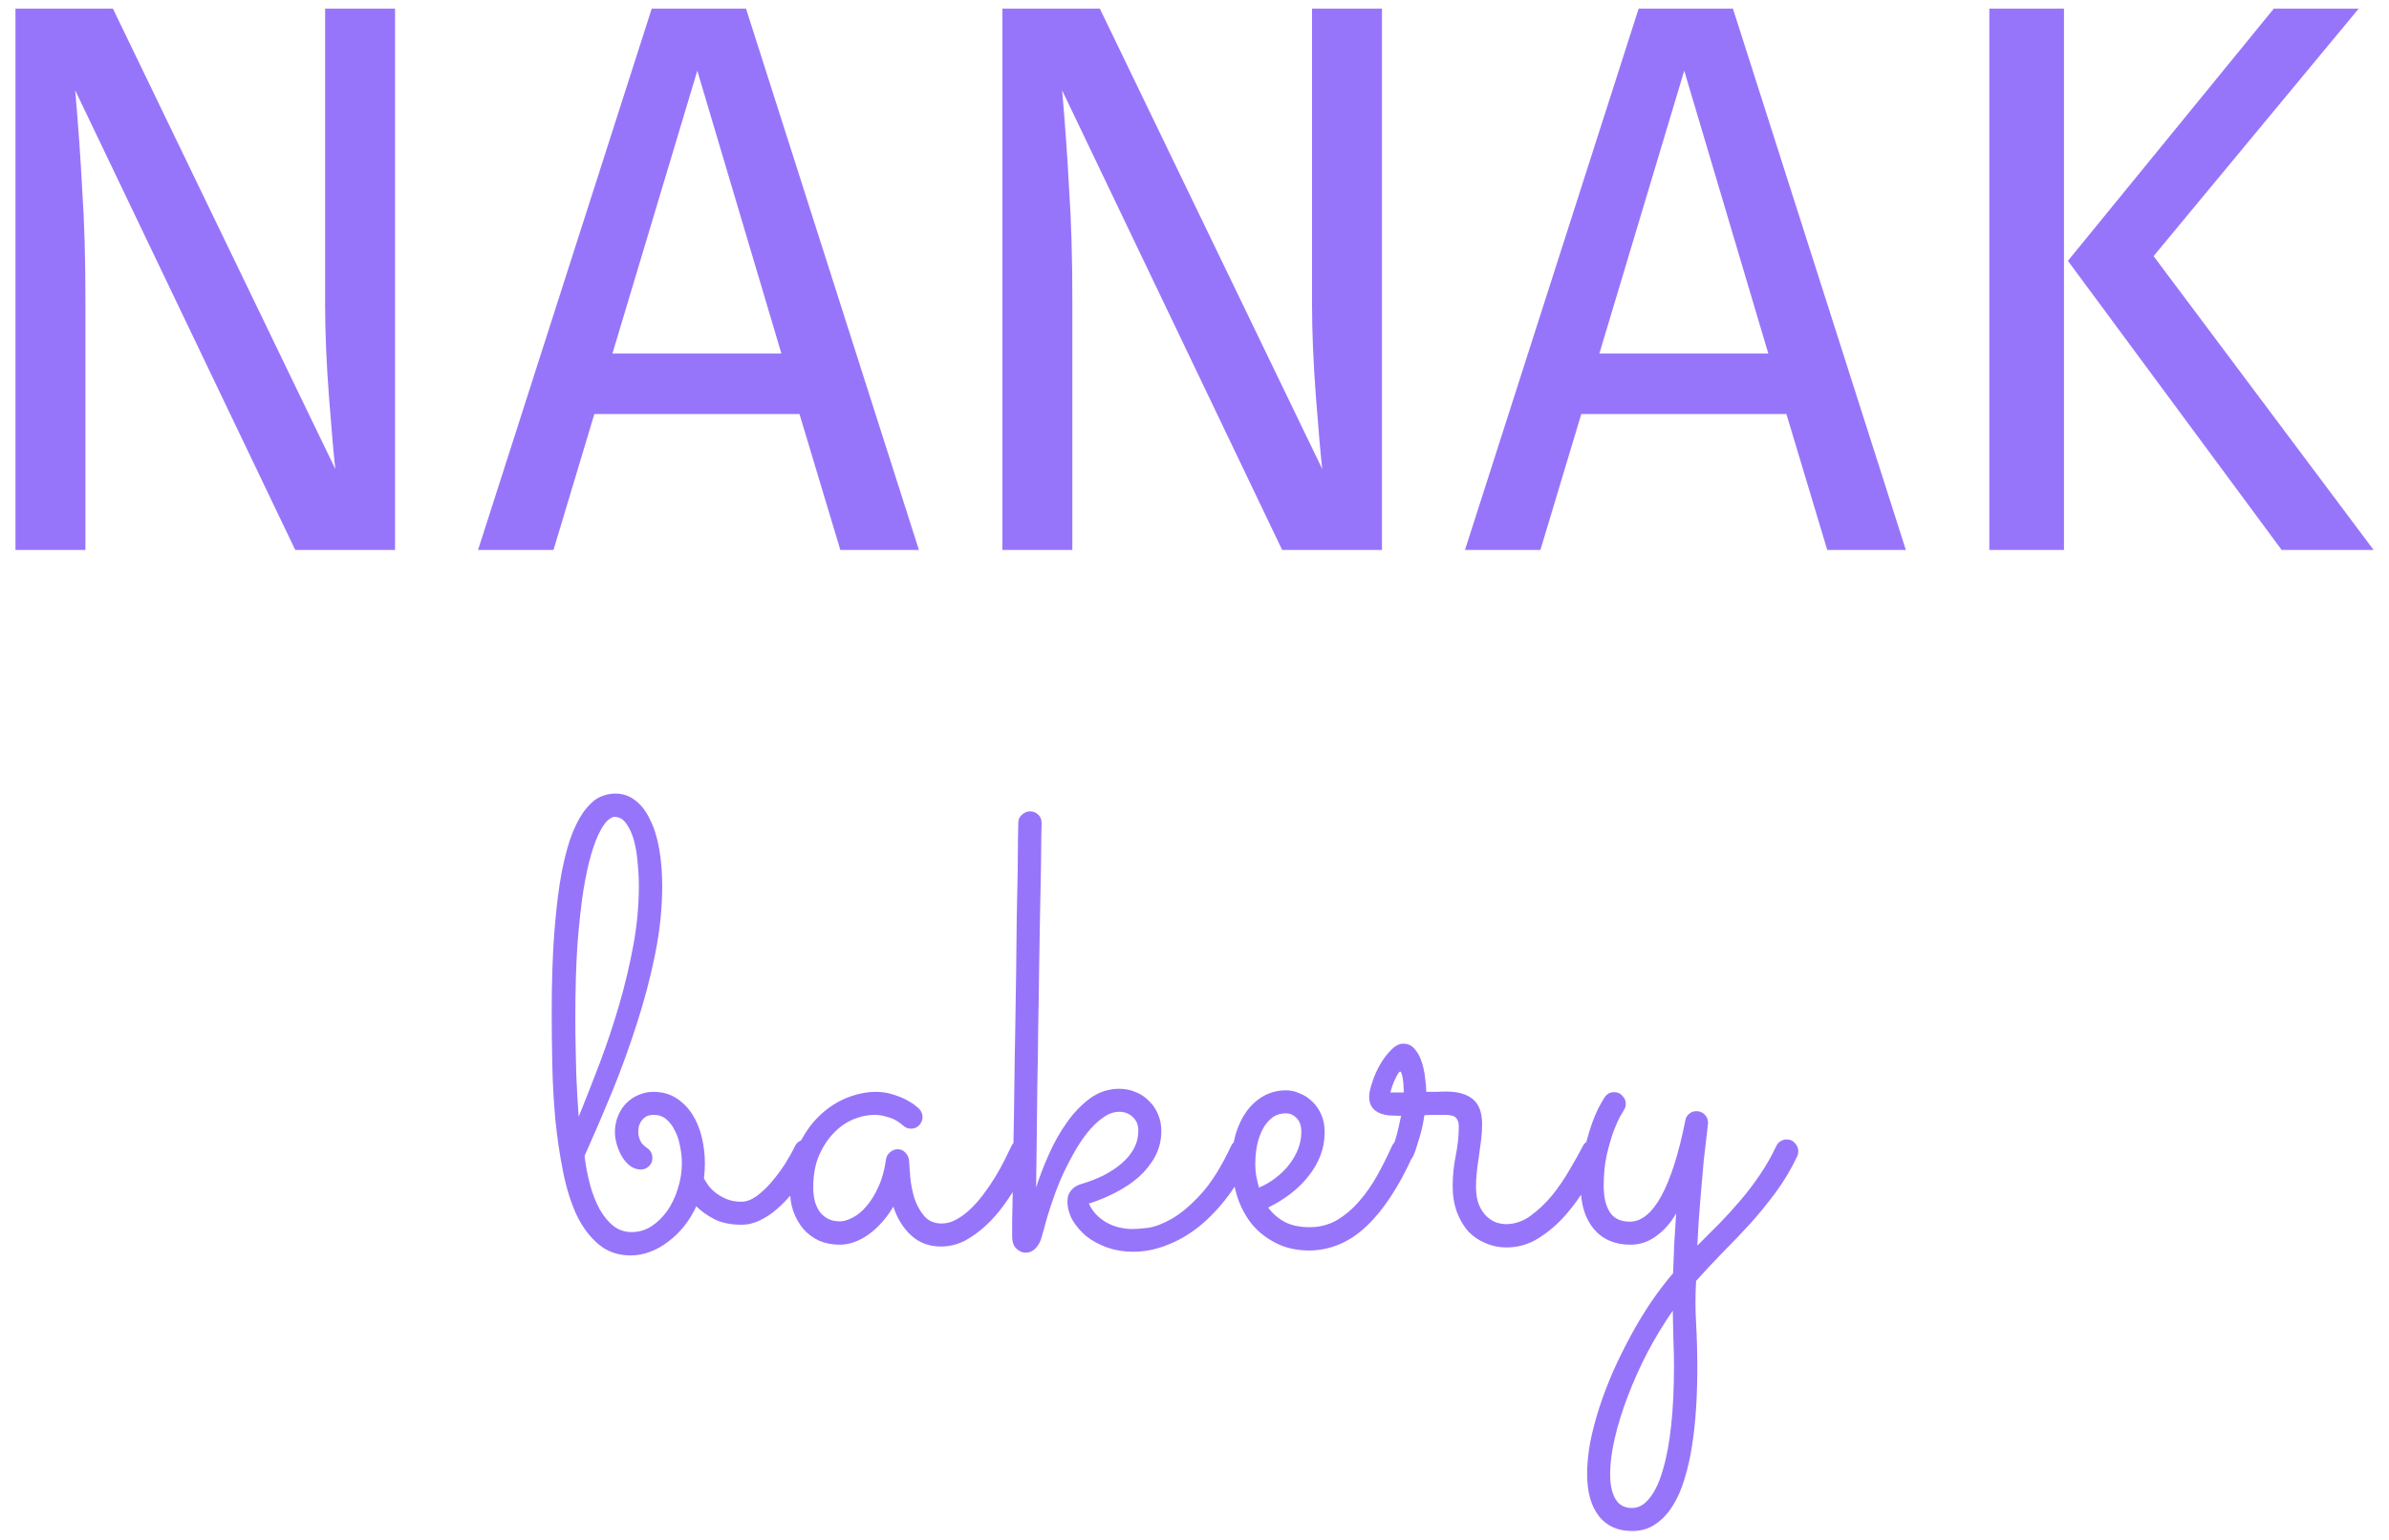 <svg width="152" height="98" viewBox="0 0 152 98" fill="none" xmlns="http://www.w3.org/2000/svg">
<path d="M25.135 35H18.785L4.785 5.75C4.985 8.05 5.135 10.183 5.235 12.15C5.369 14.083 5.435 16.433 5.435 19.2V35H0.985V0.55H7.185L21.335 29.85C21.235 28.983 21.102 27.467 20.935 25.3C20.769 23.133 20.685 21.15 20.685 19.35V0.55H25.135V35ZM53.466 35L50.866 26.35H37.816L35.216 35H30.416L41.466 0.55H47.466L58.466 35H53.466ZM38.966 22.5H49.716L44.366 4.5L38.966 22.5ZM87.928 35H81.578L67.578 5.75C67.778 8.05 67.928 10.183 68.028 12.15C68.162 14.083 68.228 16.433 68.228 19.2V35H63.778V0.55H69.978L84.128 29.85C84.028 28.983 83.895 27.467 83.728 25.3C83.562 23.133 83.478 21.15 83.478 19.35V0.55H87.928V35ZM116.259 35L113.659 26.35H100.609L98.009 35H93.209L104.259 0.55H110.259L121.259 35H116.259ZM101.759 22.5H112.509L107.159 4.5L101.759 22.5ZM131.321 0.55V35H126.571V0.55H131.321ZM150.071 0.55L137.021 16.3L151.021 35H145.171L131.571 16.6L144.671 0.55H150.071ZM51.918 73.59C51.879 73.668 51.794 73.831 51.664 74.078C51.534 74.312 51.365 74.592 51.156 74.918C50.948 75.231 50.7 75.569 50.414 75.934C50.128 76.285 49.815 76.611 49.477 76.91C49.138 77.21 48.773 77.457 48.383 77.652C47.992 77.848 47.589 77.945 47.172 77.945C46.495 77.945 45.922 77.828 45.453 77.594C44.984 77.346 44.6 77.073 44.301 76.773C44.092 77.229 43.839 77.646 43.539 78.023C43.24 78.401 42.908 78.727 42.543 79C42.178 79.287 41.788 79.508 41.371 79.664C40.967 79.82 40.551 79.898 40.121 79.898C39.327 79.898 38.65 79.664 38.09 79.195C37.53 78.727 37.061 78.102 36.684 77.32C36.319 76.526 36.033 75.608 35.824 74.566C35.616 73.525 35.453 72.431 35.336 71.285C35.232 70.139 35.167 68.981 35.141 67.809C35.115 66.637 35.102 65.523 35.102 64.469C35.102 62.45 35.16 60.706 35.277 59.234C35.395 57.75 35.551 56.493 35.746 55.465C35.954 54.423 36.189 53.583 36.449 52.945C36.723 52.294 37.009 51.793 37.309 51.441C37.608 51.077 37.914 50.829 38.227 50.699C38.539 50.569 38.845 50.504 39.145 50.504C39.626 50.504 40.05 50.647 40.414 50.934C40.792 51.22 41.104 51.624 41.352 52.145C41.612 52.652 41.807 53.271 41.938 54C42.068 54.729 42.133 55.53 42.133 56.402C42.133 57.796 41.983 59.234 41.684 60.719C41.384 62.203 40.993 63.688 40.512 65.172C40.043 66.643 39.516 68.095 38.93 69.527C38.344 70.947 37.764 72.294 37.191 73.57C37.27 74.208 37.387 74.82 37.543 75.406C37.699 75.979 37.901 76.493 38.148 76.949C38.396 77.392 38.689 77.75 39.027 78.023C39.366 78.284 39.757 78.414 40.199 78.414C40.642 78.414 41.059 78.29 41.449 78.043C41.84 77.783 42.178 77.451 42.465 77.047C42.751 76.63 42.973 76.162 43.129 75.641C43.298 75.12 43.383 74.586 43.383 74.039C43.383 73.674 43.344 73.31 43.266 72.945C43.2 72.568 43.09 72.236 42.934 71.949C42.79 71.65 42.608 71.409 42.387 71.227C42.165 71.044 41.898 70.953 41.586 70.953C41.352 70.953 41.169 71.005 41.039 71.109C40.909 71.201 40.811 71.311 40.746 71.441C40.681 71.559 40.642 71.676 40.629 71.793C40.616 71.91 40.609 71.988 40.609 72.027C40.609 72.21 40.648 72.392 40.727 72.574C40.805 72.757 40.954 72.919 41.176 73.062C41.397 73.219 41.508 73.434 41.508 73.707C41.508 73.928 41.43 74.104 41.273 74.234C41.13 74.365 40.967 74.43 40.785 74.43C40.525 74.43 40.29 74.352 40.082 74.195C39.887 74.039 39.717 73.844 39.574 73.609C39.431 73.362 39.32 73.102 39.242 72.828C39.164 72.555 39.125 72.301 39.125 72.066C39.125 71.689 39.19 71.344 39.32 71.031C39.45 70.706 39.626 70.432 39.848 70.211C40.082 69.977 40.342 69.801 40.629 69.684C40.928 69.553 41.241 69.488 41.566 69.488C42.126 69.488 42.608 69.618 43.012 69.879C43.428 70.139 43.773 70.484 44.047 70.914C44.32 71.344 44.522 71.832 44.652 72.379C44.783 72.926 44.848 73.479 44.848 74.039C44.848 74.365 44.828 74.684 44.789 74.996C44.841 75.1 44.926 75.237 45.043 75.406C45.16 75.576 45.316 75.738 45.512 75.894C45.707 76.051 45.941 76.188 46.215 76.305C46.488 76.422 46.807 76.481 47.172 76.481C47.484 76.481 47.803 76.363 48.129 76.129C48.467 75.882 48.786 75.582 49.086 75.231C49.398 74.866 49.685 74.482 49.945 74.078C50.206 73.662 50.421 73.277 50.59 72.926C50.655 72.796 50.746 72.698 50.863 72.633C50.98 72.555 51.111 72.516 51.254 72.516C51.475 72.516 51.651 72.594 51.781 72.75C51.925 72.906 51.996 73.082 51.996 73.277C51.996 73.356 51.97 73.46 51.918 73.59ZM36.82 71.07C37.263 69.977 37.712 68.831 38.168 67.633C38.624 66.422 39.034 65.191 39.398 63.941C39.763 62.691 40.062 61.428 40.297 60.152C40.531 58.876 40.648 57.62 40.648 56.383C40.648 55.914 40.622 55.426 40.57 54.918C40.531 54.397 40.453 53.922 40.336 53.492C40.219 53.062 40.056 52.704 39.848 52.418C39.652 52.132 39.398 51.988 39.086 51.988C38.982 51.988 38.845 52.06 38.676 52.203C38.52 52.333 38.35 52.574 38.168 52.926C37.986 53.264 37.803 53.74 37.621 54.352C37.439 54.964 37.27 55.745 37.113 56.695C36.97 57.633 36.846 58.766 36.742 60.094C36.651 61.422 36.605 62.984 36.605 64.781C36.605 65.38 36.612 65.992 36.625 66.617C36.638 67.229 36.651 67.815 36.664 68.375C36.69 68.935 36.716 69.449 36.742 69.918C36.768 70.387 36.794 70.771 36.82 71.07ZM65.707 73.551C65.655 73.655 65.544 73.876 65.375 74.215C65.219 74.54 65.01 74.918 64.75 75.348C64.503 75.777 64.21 76.227 63.871 76.695C63.533 77.164 63.155 77.594 62.738 77.984C62.322 78.375 61.872 78.701 61.391 78.961C60.909 79.208 60.401 79.332 59.867 79.332C59.112 79.332 58.474 79.091 57.953 78.609C57.445 78.128 57.074 77.522 56.84 76.793C56.397 77.535 55.87 78.128 55.258 78.57C54.646 79 54.034 79.215 53.422 79.215C52.94 79.215 52.504 79.13 52.113 78.961C51.723 78.779 51.391 78.531 51.117 78.219C50.844 77.893 50.629 77.516 50.473 77.086C50.329 76.656 50.258 76.188 50.258 75.68C50.258 74.664 50.427 73.772 50.766 73.004C51.117 72.223 51.56 71.572 52.094 71.051C52.628 70.53 53.214 70.139 53.852 69.879C54.503 69.618 55.128 69.488 55.727 69.488C56.13 69.488 56.501 69.547 56.84 69.664C57.178 69.768 57.465 69.885 57.699 70.016C57.947 70.146 58.135 70.269 58.266 70.387C58.396 70.491 58.467 70.549 58.48 70.562C58.624 70.732 58.695 70.908 58.695 71.09C58.695 71.285 58.624 71.461 58.48 71.617C58.337 71.76 58.168 71.832 57.973 71.832C57.764 71.832 57.589 71.76 57.445 71.617C57.419 71.591 57.361 71.546 57.27 71.481C57.178 71.402 57.055 71.324 56.898 71.246C56.742 71.168 56.553 71.103 56.332 71.051C56.124 70.986 55.883 70.953 55.609 70.953C55.206 70.953 54.776 71.044 54.32 71.227C53.865 71.409 53.448 71.695 53.07 72.086C52.693 72.463 52.374 72.945 52.113 73.531C51.866 74.104 51.742 74.788 51.742 75.582C51.742 75.829 51.768 76.083 51.82 76.344C51.872 76.591 51.964 76.819 52.094 77.027C52.224 77.236 52.4 77.405 52.621 77.535C52.842 77.665 53.116 77.731 53.441 77.731C53.676 77.731 53.943 77.652 54.242 77.496C54.555 77.34 54.848 77.099 55.121 76.773C55.408 76.448 55.661 76.038 55.883 75.543C56.117 75.048 56.28 74.462 56.371 73.785C56.397 73.603 56.482 73.453 56.625 73.336C56.768 73.206 56.938 73.141 57.133 73.141C57.315 73.141 57.471 73.212 57.602 73.356C57.745 73.499 57.823 73.662 57.836 73.844C57.849 74.091 57.875 74.443 57.914 74.898C57.953 75.341 58.038 75.784 58.168 76.227C58.311 76.669 58.52 77.053 58.793 77.379C59.066 77.704 59.444 77.867 59.926 77.867C60.238 77.867 60.544 77.783 60.844 77.613C61.156 77.444 61.456 77.223 61.742 76.949C62.042 76.663 62.322 76.344 62.582 75.992C62.855 75.628 63.103 75.263 63.324 74.898C63.546 74.534 63.741 74.182 63.91 73.844C64.079 73.505 64.223 73.212 64.34 72.965C64.405 72.822 64.496 72.711 64.613 72.633C64.743 72.555 64.88 72.516 65.023 72.516C65.245 72.516 65.421 72.6 65.551 72.769C65.694 72.926 65.766 73.095 65.766 73.277C65.766 73.368 65.746 73.46 65.707 73.551ZM69.281 76.598C69.503 77.092 69.867 77.49 70.375 77.789C70.883 78.076 71.456 78.219 72.094 78.219C72.289 78.219 72.608 78.193 73.051 78.141C73.493 78.076 74.001 77.88 74.574 77.555C75.16 77.216 75.779 76.689 76.43 75.973C77.081 75.257 77.712 74.247 78.324 72.945C78.389 72.802 78.481 72.698 78.598 72.633C78.715 72.555 78.845 72.516 78.988 72.516C79.21 72.516 79.385 72.594 79.516 72.75C79.659 72.906 79.731 73.076 79.731 73.258C79.731 73.336 79.704 73.44 79.652 73.57C79.197 74.521 78.689 75.374 78.129 76.129C77.569 76.871 76.963 77.509 76.312 78.043C75.662 78.564 74.978 78.961 74.262 79.234C73.559 79.521 72.836 79.664 72.094 79.664C71.508 79.664 70.954 79.573 70.434 79.391C69.926 79.208 69.483 78.967 69.106 78.668C68.741 78.356 68.448 78.01 68.227 77.633C68.018 77.242 67.914 76.845 67.914 76.441C67.914 76.389 67.921 76.318 67.934 76.227C67.947 76.135 67.979 76.038 68.031 75.934C68.096 75.816 68.181 75.712 68.285 75.621C68.402 75.517 68.559 75.432 68.754 75.367C69.288 75.211 69.776 75.022 70.219 74.801C70.674 74.566 71.065 74.306 71.391 74.019C71.716 73.733 71.97 73.421 72.152 73.082C72.335 72.731 72.426 72.353 72.426 71.949C72.426 71.598 72.309 71.311 72.074 71.09C71.84 70.868 71.553 70.758 71.215 70.758C70.863 70.758 70.518 70.882 70.18 71.129C69.841 71.363 69.509 71.682 69.184 72.086C68.871 72.477 68.572 72.932 68.285 73.453C67.999 73.961 67.732 74.495 67.484 75.055C67.25 75.615 67.042 76.174 66.859 76.734C66.677 77.281 66.527 77.789 66.41 78.258C66.371 78.401 66.326 78.557 66.273 78.727C66.234 78.896 66.169 79.052 66.078 79.195C65.987 79.352 65.876 79.475 65.746 79.566C65.616 79.671 65.447 79.723 65.238 79.723C65.043 79.723 64.854 79.638 64.672 79.469C64.49 79.312 64.398 79.039 64.398 78.648C64.398 78.57 64.398 78.271 64.398 77.75C64.412 77.229 64.424 76.552 64.438 75.719C64.451 74.872 64.463 73.909 64.477 72.828C64.503 71.734 64.522 70.582 64.535 69.371C64.548 68.147 64.568 66.891 64.594 65.602C64.62 64.312 64.639 63.056 64.652 61.832C64.665 60.608 64.678 59.449 64.691 58.355C64.717 57.249 64.737 56.272 64.75 55.426C64.763 54.566 64.769 53.87 64.769 53.336C64.783 52.789 64.789 52.464 64.789 52.359C64.789 52.151 64.867 51.982 65.023 51.852C65.18 51.708 65.349 51.637 65.531 51.637C65.74 51.637 65.915 51.708 66.059 51.852C66.202 51.982 66.273 52.158 66.273 52.379C66.273 52.405 66.267 52.665 66.254 53.16C66.254 53.642 66.247 54.293 66.234 55.113C66.221 55.934 66.202 56.891 66.176 57.984C66.163 59.078 66.143 60.243 66.117 61.48C66.104 62.704 66.085 63.967 66.059 65.269C66.046 66.572 66.026 67.841 66 69.078C65.987 70.315 65.974 71.493 65.961 72.613C65.948 73.733 65.935 74.723 65.922 75.582C66.13 74.918 66.397 74.221 66.723 73.492C67.048 72.75 67.432 72.066 67.875 71.441C68.318 70.816 68.812 70.302 69.359 69.898C69.919 69.495 70.538 69.293 71.215 69.293C71.592 69.293 71.944 69.365 72.269 69.508C72.595 69.638 72.875 69.827 73.109 70.074C73.357 70.309 73.546 70.588 73.676 70.914C73.819 71.24 73.891 71.591 73.891 71.969C73.891 72.555 73.76 73.095 73.5 73.59C73.24 74.072 72.894 74.508 72.465 74.898C72.035 75.276 71.54 75.608 70.981 75.894C70.434 76.181 69.867 76.415 69.281 76.598ZM80.688 76.852C80.961 77.229 81.312 77.535 81.742 77.769C82.172 77.991 82.699 78.102 83.324 78.102C83.962 78.102 84.542 77.952 85.062 77.652C85.583 77.34 86.059 76.936 86.488 76.441C86.918 75.947 87.302 75.393 87.641 74.781C87.979 74.169 88.285 73.557 88.559 72.945C88.624 72.802 88.715 72.698 88.832 72.633C88.949 72.555 89.079 72.516 89.223 72.516C89.444 72.516 89.62 72.594 89.75 72.75C89.893 72.906 89.965 73.076 89.965 73.258C89.965 73.323 89.958 73.382 89.945 73.434C89.932 73.473 89.913 73.518 89.887 73.57C88.988 75.549 88.005 77.04 86.938 78.043C85.883 79.046 84.685 79.56 83.344 79.586C82.484 79.586 81.742 79.417 81.117 79.078C80.492 78.753 79.978 78.329 79.574 77.809C79.171 77.275 78.871 76.676 78.676 76.012C78.481 75.348 78.383 74.684 78.383 74.019C78.383 73.356 78.461 72.743 78.617 72.184C78.787 71.624 79.021 71.135 79.32 70.719C79.633 70.302 79.997 69.977 80.414 69.742C80.844 69.508 81.312 69.391 81.82 69.391C82.12 69.391 82.413 69.456 82.699 69.586C82.999 69.703 83.266 69.879 83.5 70.113C83.734 70.335 83.923 70.608 84.066 70.934C84.21 71.259 84.281 71.63 84.281 72.047C84.281 72.581 84.19 73.082 84.008 73.551C83.826 74.019 83.572 74.456 83.246 74.859C82.934 75.263 82.556 75.634 82.113 75.973C81.671 76.311 81.195 76.604 80.688 76.852ZM80.102 75.582C80.505 75.413 80.87 75.198 81.195 74.938C81.534 74.677 81.82 74.391 82.055 74.078C82.289 73.766 82.471 73.44 82.602 73.102C82.732 72.75 82.797 72.398 82.797 72.047C82.797 71.656 82.699 71.363 82.504 71.168C82.309 70.96 82.081 70.856 81.82 70.856C81.469 70.856 81.169 70.953 80.922 71.148C80.674 71.344 80.473 71.598 80.316 71.91C80.16 72.223 80.043 72.574 79.965 72.965C79.9 73.342 79.867 73.72 79.867 74.098C79.867 74.332 79.887 74.579 79.926 74.84C79.978 75.1 80.037 75.348 80.102 75.582ZM90.629 70.973C90.577 71.324 90.512 71.656 90.434 71.969C90.356 72.268 90.277 72.535 90.199 72.769C90.134 72.991 90.076 73.173 90.023 73.316C89.971 73.46 89.939 73.538 89.926 73.551C89.796 73.85 89.568 74 89.242 74C89.06 74 88.891 73.935 88.734 73.805C88.578 73.662 88.5 73.486 88.5 73.277C88.5 73.199 88.513 73.141 88.539 73.102C88.565 73.062 88.604 72.984 88.656 72.867C88.708 72.75 88.773 72.555 88.852 72.281C88.93 72.008 89.027 71.585 89.144 71.012C88.923 71.012 88.695 71.005 88.461 70.992C88.227 70.979 88.012 70.934 87.816 70.856C87.608 70.777 87.439 70.654 87.309 70.484C87.178 70.315 87.113 70.081 87.113 69.781C87.113 69.56 87.178 69.26 87.309 68.883C87.426 68.505 87.588 68.134 87.797 67.769C88.005 67.405 88.24 67.092 88.5 66.832C88.76 66.559 89.021 66.422 89.281 66.422C89.581 66.422 89.822 66.533 90.004 66.754C90.199 66.975 90.349 67.249 90.453 67.574C90.557 67.887 90.629 68.219 90.668 68.57C90.72 68.922 90.746 69.228 90.746 69.488C90.967 69.488 91.182 69.488 91.391 69.488C91.612 69.475 91.82 69.469 92.016 69.469C92.758 69.469 93.324 69.632 93.715 69.957C94.106 70.283 94.301 70.816 94.301 71.559C94.301 71.858 94.281 72.171 94.242 72.496C94.203 72.822 94.158 73.16 94.106 73.512C94.053 73.85 94.008 74.189 93.969 74.527C93.93 74.866 93.91 75.198 93.91 75.523C93.91 75.992 93.975 76.383 94.106 76.695C94.236 76.995 94.398 77.236 94.594 77.418C94.789 77.6 94.997 77.731 95.219 77.809C95.44 77.874 95.642 77.906 95.824 77.906C96.384 77.906 96.912 77.724 97.406 77.359C97.901 76.995 98.357 76.559 98.773 76.051C99.19 75.53 99.561 74.983 99.887 74.41C100.225 73.837 100.505 73.336 100.727 72.906C100.792 72.789 100.883 72.698 101 72.633C101.117 72.568 101.241 72.535 101.371 72.535C101.605 72.535 101.788 72.613 101.918 72.769C102.048 72.913 102.113 73.076 102.113 73.258C102.113 73.388 102.087 73.505 102.035 73.609C101.736 74.143 101.384 74.749 100.98 75.426C100.59 76.09 100.141 76.715 99.633 77.301C99.125 77.887 98.552 78.382 97.914 78.785C97.289 79.189 96.599 79.391 95.844 79.391C95.375 79.391 94.932 79.299 94.516 79.117C94.099 78.948 93.734 78.701 93.422 78.375C93.122 78.037 92.882 77.626 92.699 77.144C92.517 76.65 92.426 76.096 92.426 75.484C92.426 74.833 92.491 74.189 92.621 73.551C92.751 72.9 92.816 72.281 92.816 71.695C92.816 71.448 92.758 71.266 92.641 71.148C92.537 71.018 92.296 70.953 91.918 70.953C91.736 70.953 91.534 70.953 91.312 70.953C91.104 70.953 90.876 70.96 90.629 70.973ZM89.32 69.527C89.32 69.436 89.314 69.319 89.301 69.176C89.301 69.019 89.288 68.87 89.262 68.727C89.249 68.583 89.223 68.46 89.184 68.356C89.158 68.251 89.125 68.199 89.086 68.199C89.047 68.199 88.995 68.251 88.93 68.356C88.878 68.447 88.819 68.564 88.754 68.707C88.689 68.837 88.63 68.981 88.578 69.137C88.526 69.293 88.487 69.423 88.461 69.527H89.32ZM107.992 79.273C108.448 78.818 108.91 78.356 109.379 77.887C109.848 77.405 110.303 76.904 110.746 76.383C111.189 75.862 111.599 75.322 111.977 74.762C112.367 74.189 112.712 73.583 113.012 72.945C113.077 72.802 113.168 72.698 113.285 72.633C113.402 72.555 113.533 72.516 113.676 72.516C113.897 72.516 114.073 72.594 114.203 72.75C114.346 72.906 114.418 73.082 114.418 73.277C114.418 73.382 114.398 73.479 114.359 73.57C113.956 74.417 113.493 75.191 112.973 75.894C112.452 76.598 111.905 77.268 111.332 77.906C110.759 78.531 110.18 79.137 109.594 79.723C109.008 80.322 108.448 80.921 107.914 81.519C107.862 82.418 107.862 83.316 107.914 84.215C107.966 85.126 107.992 86.09 107.992 87.106C107.992 87.939 107.966 88.772 107.914 89.606C107.862 90.439 107.777 91.233 107.66 91.988C107.543 92.757 107.38 93.473 107.172 94.137C106.977 94.801 106.723 95.374 106.41 95.856C106.098 96.35 105.733 96.734 105.316 97.008C104.9 97.294 104.411 97.438 103.852 97.438C102.927 97.438 102.217 97.118 101.723 96.481C101.228 95.842 100.98 94.951 100.98 93.805C100.98 93.18 101.046 92.509 101.176 91.793C101.319 91.077 101.514 90.335 101.762 89.566C102.009 88.811 102.302 88.043 102.641 87.262C102.992 86.481 103.37 85.719 103.773 84.977C104.177 84.234 104.607 83.525 105.062 82.848C105.518 82.184 105.98 81.578 106.449 81.031C106.475 80.406 106.501 79.755 106.527 79.078C106.566 78.414 106.605 77.796 106.645 77.223C106.306 77.822 105.883 78.303 105.375 78.668C104.88 79.033 104.333 79.215 103.734 79.215C102.745 79.215 101.97 78.883 101.41 78.219C100.85 77.555 100.57 76.643 100.57 75.484C100.57 74.638 100.648 73.87 100.805 73.18C100.974 72.477 101.15 71.878 101.332 71.383C101.527 70.875 101.703 70.491 101.859 70.231C102.016 69.957 102.094 69.827 102.094 69.84C102.237 69.618 102.439 69.508 102.699 69.508C102.921 69.508 103.096 69.586 103.227 69.742C103.37 69.885 103.441 70.055 103.441 70.25C103.441 70.393 103.402 70.523 103.324 70.641C103.337 70.628 103.272 70.738 103.129 70.973C102.999 71.194 102.849 71.519 102.68 71.949C102.523 72.379 102.374 72.893 102.23 73.492C102.1 74.091 102.035 74.749 102.035 75.465C102.035 76.181 102.165 76.741 102.426 77.144C102.686 77.548 103.109 77.75 103.695 77.75C104.438 77.75 105.108 77.203 105.707 76.109C106.306 75.003 106.814 73.401 107.23 71.305C107.257 71.135 107.335 70.999 107.465 70.894C107.595 70.777 107.751 70.719 107.934 70.719C108.142 70.719 108.318 70.79 108.461 70.934C108.604 71.077 108.676 71.253 108.676 71.461C108.676 71.5 108.65 71.734 108.598 72.164C108.546 72.581 108.48 73.141 108.402 73.844C108.337 74.547 108.266 75.367 108.188 76.305C108.109 77.229 108.044 78.219 107.992 79.273ZM106.43 83.414C105.844 84.26 105.303 85.152 104.809 86.09C104.327 87.027 103.91 87.958 103.559 88.883C103.207 89.807 102.934 90.693 102.738 91.539C102.543 92.385 102.445 93.141 102.445 93.805C102.445 94.482 102.556 95.009 102.777 95.387C102.999 95.777 103.35 95.973 103.832 95.973C104.262 95.973 104.639 95.758 104.965 95.328C105.303 94.912 105.583 94.312 105.805 93.531C106.039 92.75 106.215 91.799 106.332 90.68C106.449 89.573 106.508 88.329 106.508 86.949C106.508 86.389 106.495 85.823 106.469 85.25C106.456 84.677 106.443 84.065 106.43 83.414Z" fill="#9775FA"/>
</svg>
